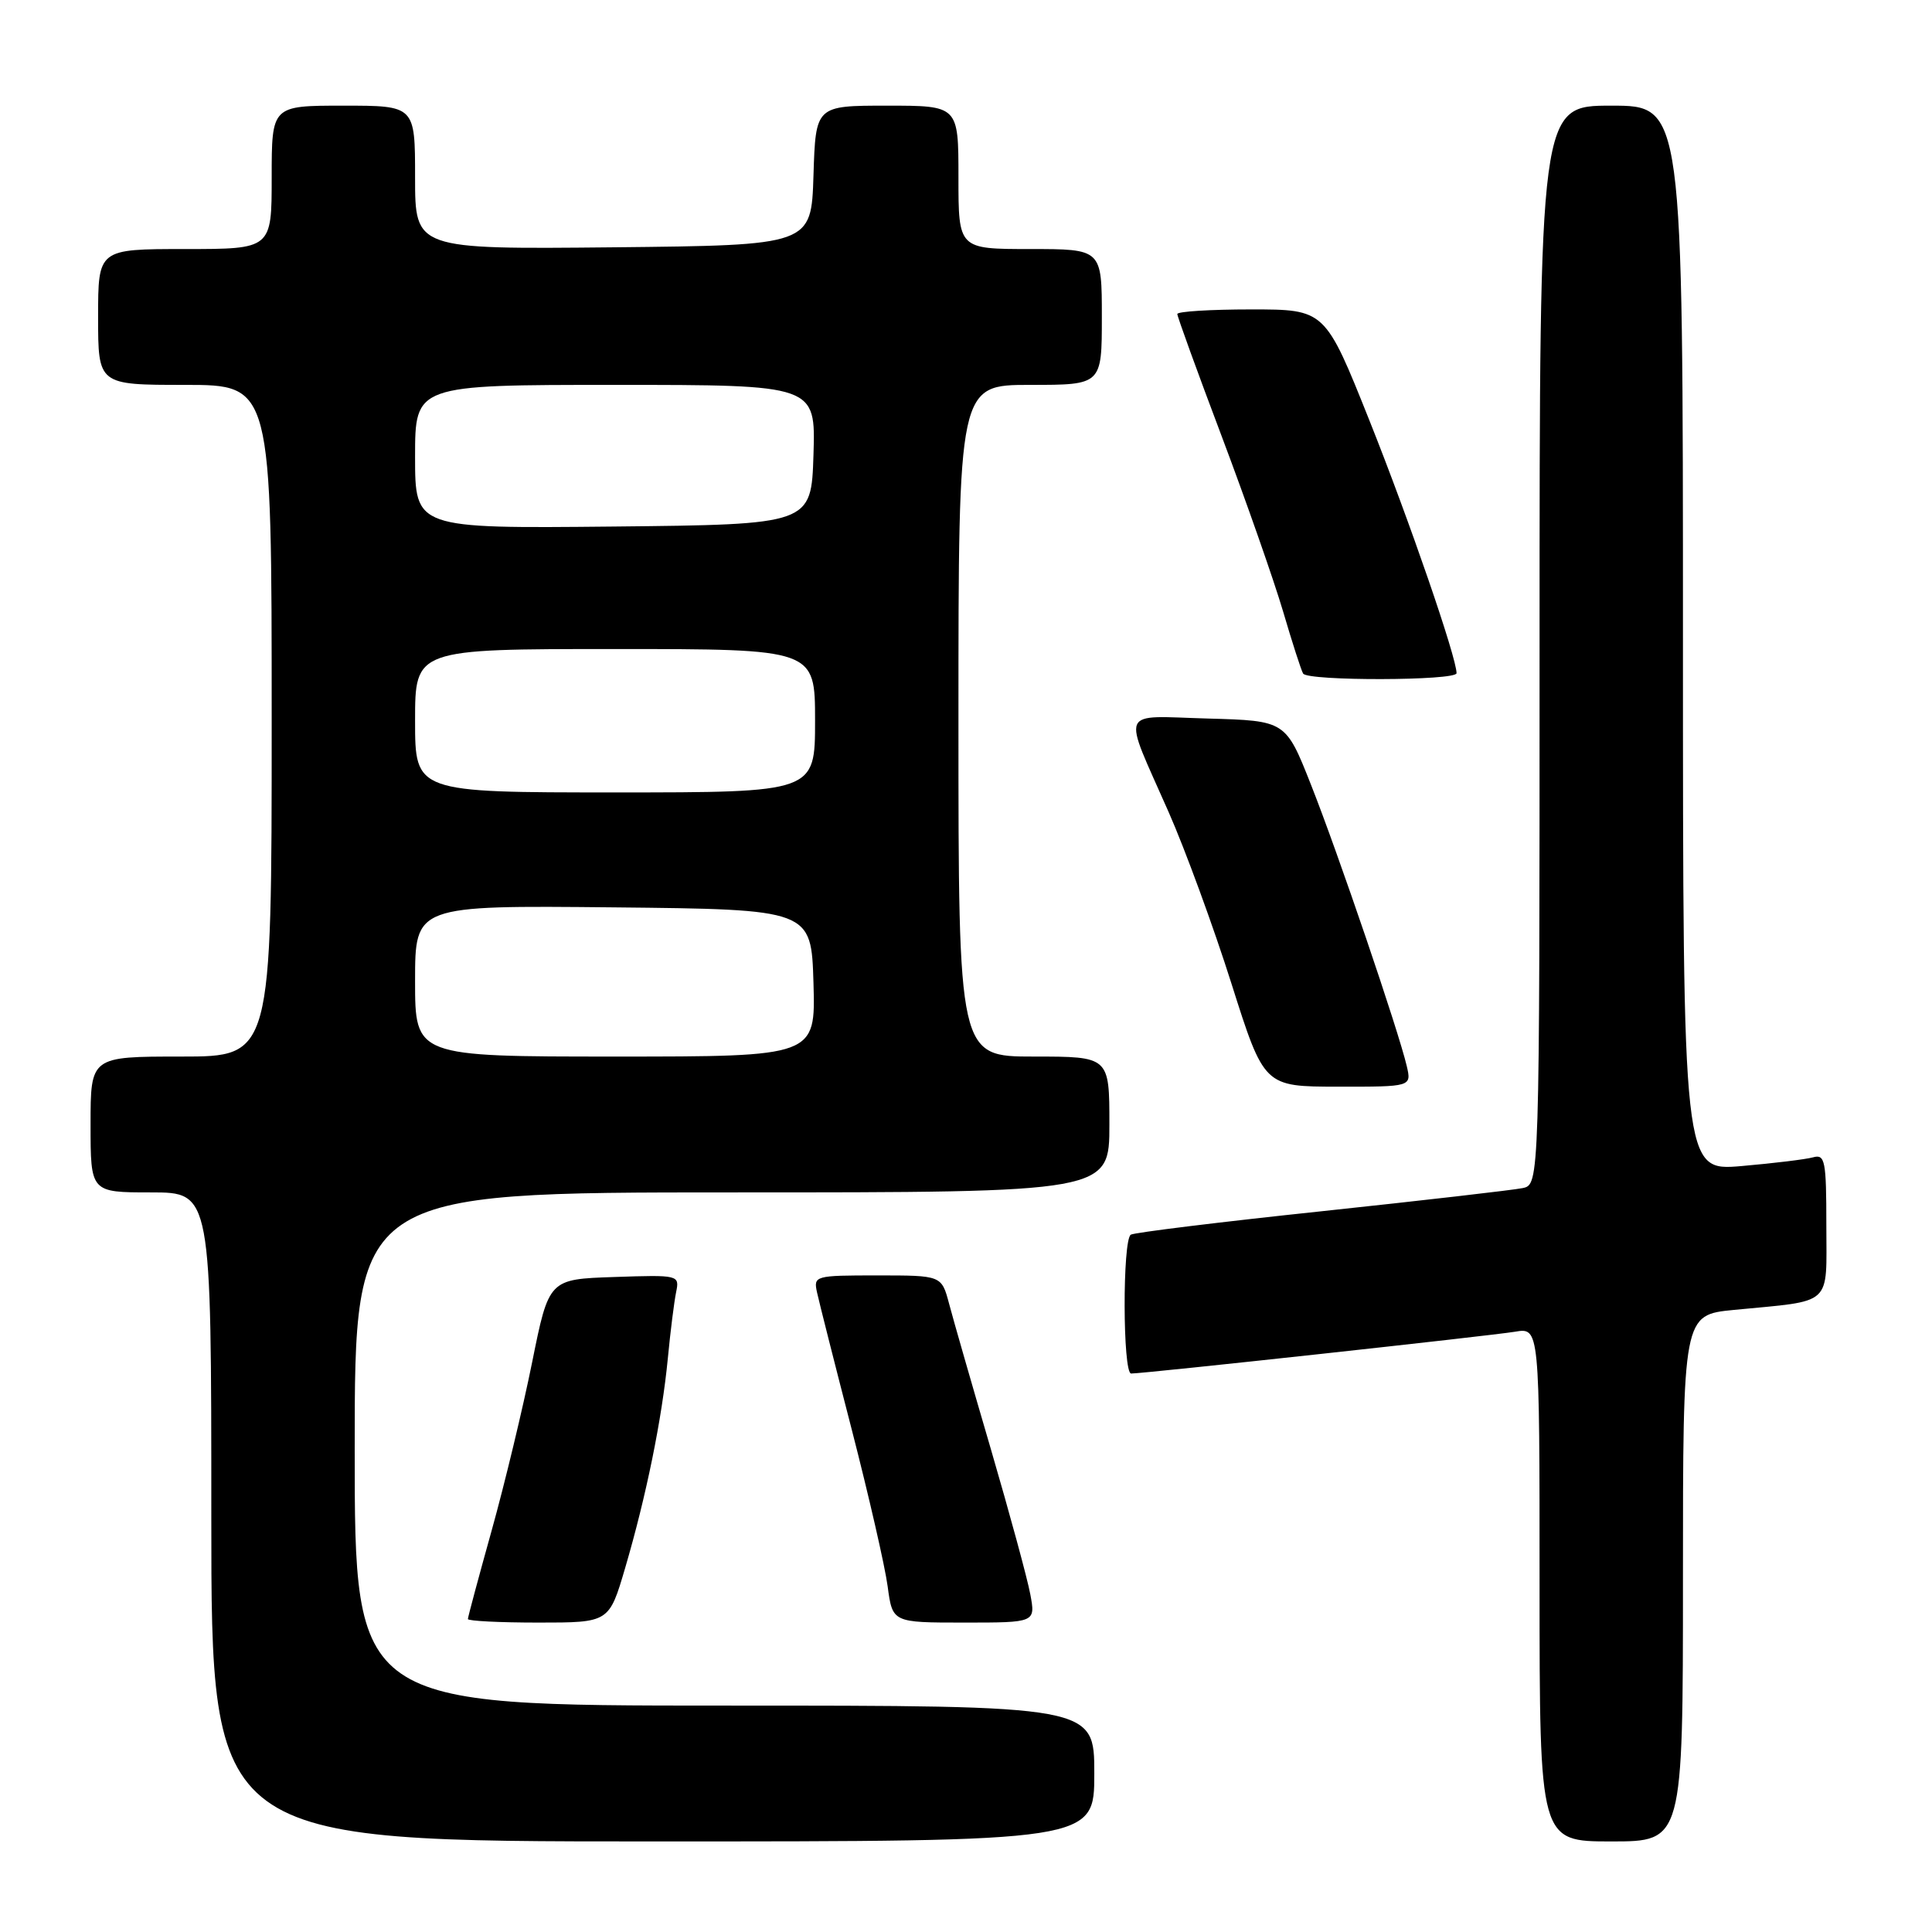 <?xml version="1.0" encoding="UTF-8" standalone="no"?>
<!DOCTYPE svg PUBLIC "-//W3C//DTD SVG 1.1//EN" "http://www.w3.org/Graphics/SVG/1.1/DTD/svg11.dtd" >
<svg xmlns="http://www.w3.org/2000/svg" xmlns:xlink="http://www.w3.org/1999/xlink" version="1.1" viewBox="0 0 256 256">
 <g >
 <path fill="currentColor"
d=" M 145.00 235.00 C 145.00 226.00 145.00 226.00 96.00 226.00 C 47.00 226.00 47.00 226.00 47.00 192.00 C 47.00 158.00 47.00 158.00 97.00 158.00 C 147.00 158.00 147.00 158.00 147.00 149.00 C 147.00 140.00 147.00 140.00 137.00 140.00 C 127.00 140.00 127.00 140.00 127.00 95.50 C 127.00 51.00 127.00 51.00 136.50 51.00 C 146.00 51.00 146.00 51.00 146.00 42.00 C 146.00 33.00 146.00 33.00 136.50 33.00 C 127.00 33.00 127.00 33.00 127.00 23.50 C 127.00 14.00 127.00 14.00 117.54 14.00 C 108.08 14.00 108.08 14.00 107.79 23.25 C 107.50 32.50 107.50 32.50 81.25 32.77 C 55.00 33.03 55.00 33.03 55.00 23.52 C 55.00 14.00 55.00 14.00 45.50 14.00 C 36.00 14.00 36.00 14.00 36.00 23.50 C 36.00 33.00 36.00 33.00 24.50 33.00 C 13.00 33.00 13.00 33.00 13.00 42.00 C 13.00 51.00 13.00 51.00 24.50 51.00 C 36.00 51.00 36.00 51.00 36.00 95.50 C 36.00 140.00 36.00 140.00 24.00 140.00 C 12.00 140.00 12.00 140.00 12.00 149.00 C 12.00 158.00 12.00 158.00 20.00 158.00 C 28.00 158.00 28.00 158.00 28.00 201.00 C 28.00 244.00 28.00 244.00 86.50 244.00 C 145.00 244.00 145.00 244.00 145.00 235.00 Z  M 223.00 209.12 C 223.00 174.23 223.00 174.23 229.75 173.57 C 243.03 172.28 242.00 173.22 242.00 162.35 C 242.00 153.80 241.83 152.91 240.25 153.35 C 239.29 153.62 235.01 154.14 230.75 154.51 C 223.00 155.17 223.00 155.17 223.00 84.59 C 223.00 14.00 223.00 14.00 213.50 14.00 C 204.00 14.00 204.00 14.00 204.00 85.48 C 204.00 156.96 204.00 156.96 201.75 157.43 C 200.51 157.69 188.51 159.07 175.09 160.50 C 161.66 161.92 150.29 163.32 149.84 163.60 C 148.72 164.29 148.76 182.00 149.88 182.00 C 151.62 182.00 197.58 176.99 200.75 176.46 C 204.00 175.91 204.00 175.91 204.00 209.95 C 204.00 244.00 204.00 244.00 213.50 244.00 C 223.00 244.00 223.00 244.00 223.00 209.12 Z  M 82.84 207.75 C 85.63 198.24 87.71 188.05 88.49 180.00 C 88.83 176.43 89.33 172.47 89.59 171.21 C 90.05 168.95 89.96 168.92 81.39 169.21 C 72.73 169.50 72.73 169.50 70.51 180.51 C 69.29 186.57 66.88 196.59 65.15 202.79 C 63.42 208.99 62.00 214.27 62.00 214.53 C 62.00 214.79 66.21 215.00 71.35 215.00 C 80.71 215.00 80.71 215.00 82.84 207.75 Z  M 136.52 211.25 C 136.14 209.19 133.78 200.53 131.29 192.00 C 128.79 183.47 126.30 174.81 125.76 172.75 C 124.76 169.00 124.76 169.00 116.26 169.00 C 107.97 169.00 107.78 169.05 108.26 171.25 C 108.53 172.49 110.60 180.68 112.87 189.46 C 115.13 198.23 117.27 207.57 117.62 210.21 C 118.26 215.00 118.26 215.00 127.74 215.00 C 137.22 215.00 137.22 215.00 136.52 211.25 Z  M 186.40 141.25 C 185.32 136.61 177.28 112.99 173.72 104.00 C 170.36 95.50 170.36 95.50 160.05 95.21 C 148.12 94.88 148.67 93.58 154.84 107.58 C 157.04 112.57 160.79 122.80 163.17 130.32 C 167.50 143.98 167.50 143.98 177.27 143.99 C 187.04 144.00 187.04 144.00 186.40 141.25 Z  M 193.00 89.20 C 193.00 87.12 186.76 69.01 181.47 55.75 C 175.58 41.00 175.58 41.00 165.79 41.00 C 160.41 41.00 156.00 41.27 156.00 41.61 C 156.00 41.95 158.65 49.26 161.90 57.86 C 165.14 66.46 168.79 76.88 170.01 81.00 C 171.22 85.12 172.42 88.84 172.67 89.25 C 173.28 90.26 193.00 90.21 193.00 89.20 Z  M 55.00 129.98 C 55.00 119.97 55.00 119.97 81.25 120.23 C 107.50 120.50 107.50 120.50 107.79 130.25 C 108.07 140.00 108.07 140.00 81.54 140.00 C 55.00 140.00 55.00 140.00 55.00 129.98 Z  M 55.00 95.50 C 55.00 86.00 55.00 86.00 81.50 86.00 C 108.00 86.00 108.00 86.00 108.00 95.50 C 108.00 105.00 108.00 105.00 81.50 105.00 C 55.00 105.00 55.00 105.00 55.00 95.50 Z  M 55.00 60.52 C 55.00 51.00 55.00 51.00 81.54 51.00 C 108.08 51.00 108.08 51.00 107.79 60.25 C 107.50 69.50 107.50 69.50 81.25 69.77 C 55.00 70.03 55.00 70.03 55.00 60.52 Z "/>
</g>
</svg>